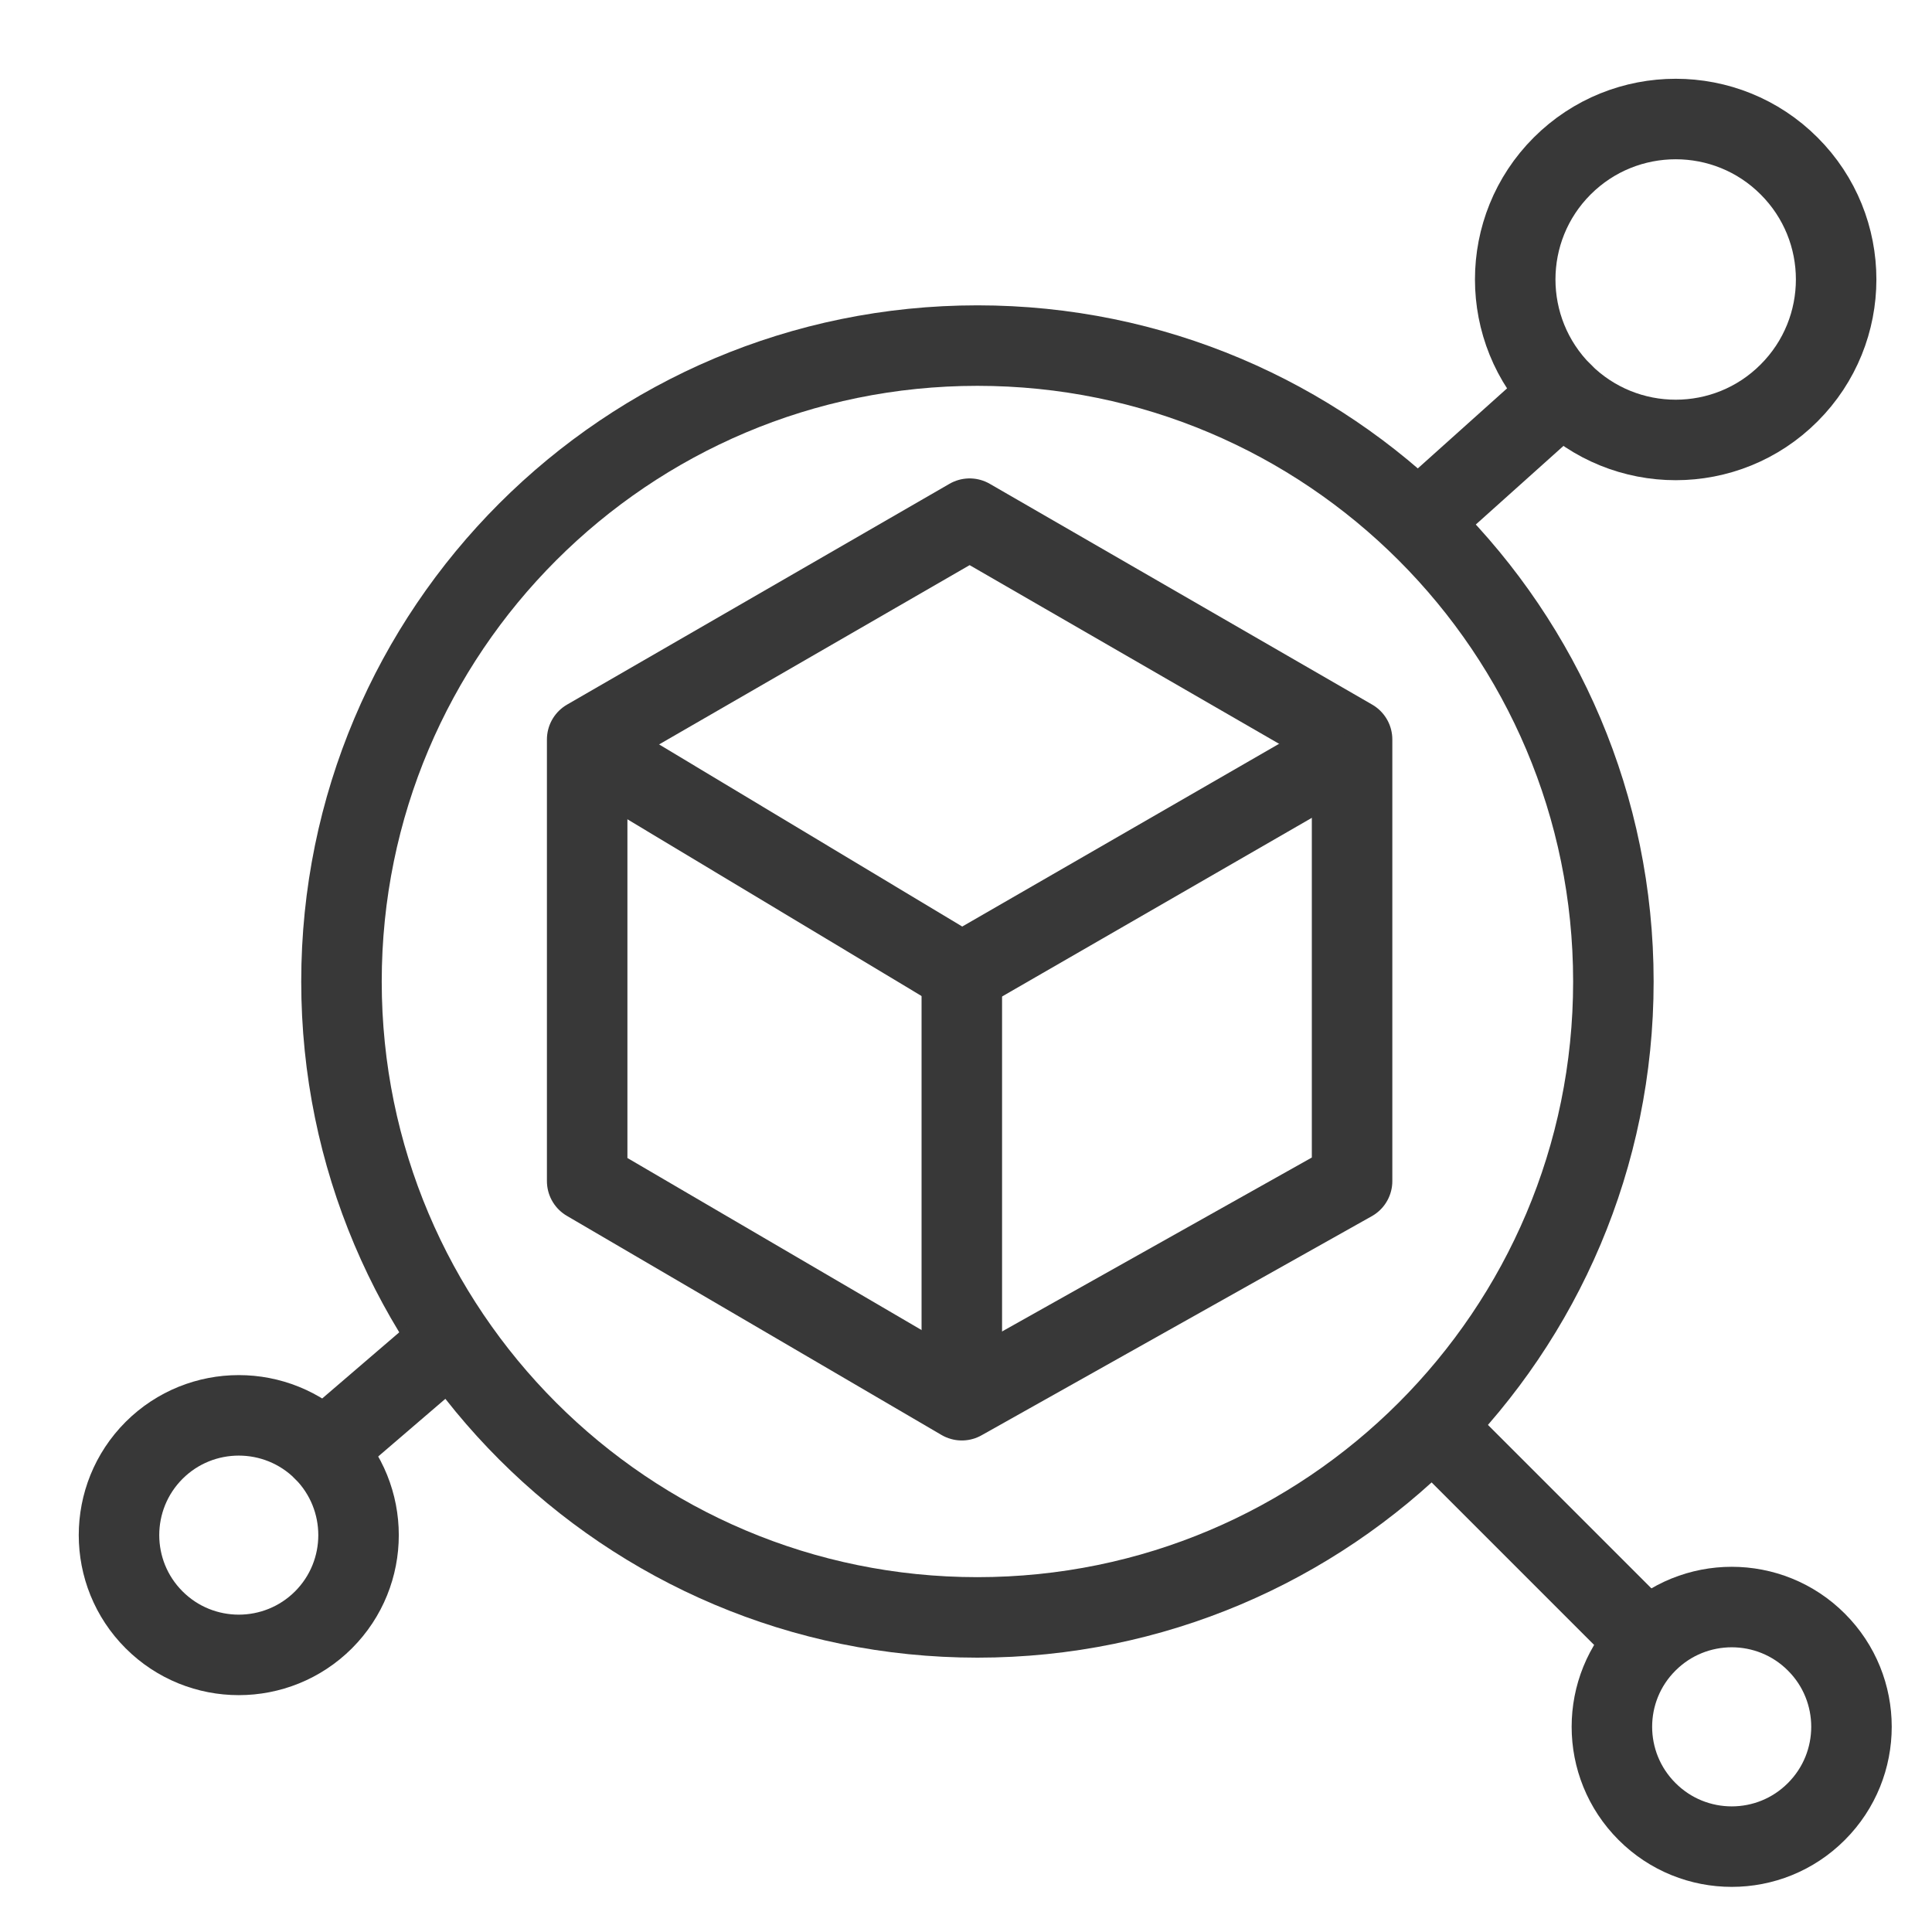 <?xml version="1.0" encoding="UTF-8"?>
<svg width="24px" height="24px" viewBox="0 0 24 24" version="1.1" xmlns="http://www.w3.org/2000/svg" xmlns:xlink="http://www.w3.org/1999/xlink">
    <!-- Generator: sketchtool 53 (72520) - https://sketchapp.com -->
    <title>24FF77FE-F31C-4311-A438-62E6DC3CE48B</title>
    <desc>Created with sketchtool.</desc>
    <g id="Page-1" stroke="none" stroke-width="1" fill="none" fill-rule="evenodd">
        <g id="A10-icons-(Dark)" transform="translate(-179, -534)" stroke="#383838">
            <g id="Harmony-Controller" transform="translate(49, 51)">
                <g id="Row-4" transform="translate(12, 484)">
                    <g id="-g-Shared-object" transform="translate(119, 0)">
                        <path d="M19.042,11.193 C19.042,15.555 15.505,19.092 11.142,19.092 C6.779,19.092 3.242,15.555 3.242,11.193 C3.242,6.83 6.779,3.293 11.142,3.293 C15.505,3.293 19.042,6.83 19.042,11.193 Z" id="Stroke-1" stroke-linecap="round" stroke-linejoin="round"></path>
                        <path d="M21.225,1.062 C22.004,1.84 22.004,3.102 21.225,3.881 C20.448,4.66 19.185,4.66 18.406,3.881 C17.628,3.102 17.628,1.84 18.406,1.062 C19.185,0.284 20.448,0.284 21.225,1.062 Z" id="Stroke-3" stroke-linecap="round" stroke-linejoin="round"></path>
                        <path d="M3.019,17.017 C3.599,17.599 3.599,18.541 3.019,19.122 C2.437,19.703 1.495,19.703 0.914,19.122 C0.333,18.541 0.333,17.599 0.914,17.017 C1.495,16.437 2.437,16.437 3.019,17.017 Z" id="Stroke-5" stroke-linecap="round" stroke-linejoin="round"></path>
                        <path d="M21.564,19.399 C22.145,19.979 22.145,20.922 21.564,21.503 C20.984,22.085 20.041,22.085 19.46,21.503 C18.878,20.922 18.878,19.979 19.46,19.399 C20.041,18.818 20.984,18.818 21.564,19.399 Z" id="Stroke-7" stroke-linecap="round" stroke-linejoin="round"></path>
                        <path d="M16.633,5.472 L18.407,3.881" id="Stroke-9" stroke-linecap="round" stroke-linejoin="round"></path>
                        <path d="M16.809,16.733 L19.36,19.284" id="Stroke-11" stroke-linecap="round" stroke-linejoin="round"></path>
                        <path d="M3.019,17.017 L4.58,15.677" id="Stroke-13" stroke-linecap="round" stroke-linejoin="round"></path>
                        <polygon id="Stroke-15" stroke-linejoin="round" points="11.045 5.443 6.294 8.186 6.294 13.672 10.948 16.394 15.796 13.672 15.796 8.186"></polygon>
                        <polyline id="Stroke-17" points="6.294 8.294 10.948 11.09 15.796 8.294"></polyline>
                        <path d="M10.948,11.09 L10.948,16.393" id="Stroke-19"></path>
                    </g>
                </g>
            </g>
        </g>
    </g>
</svg>